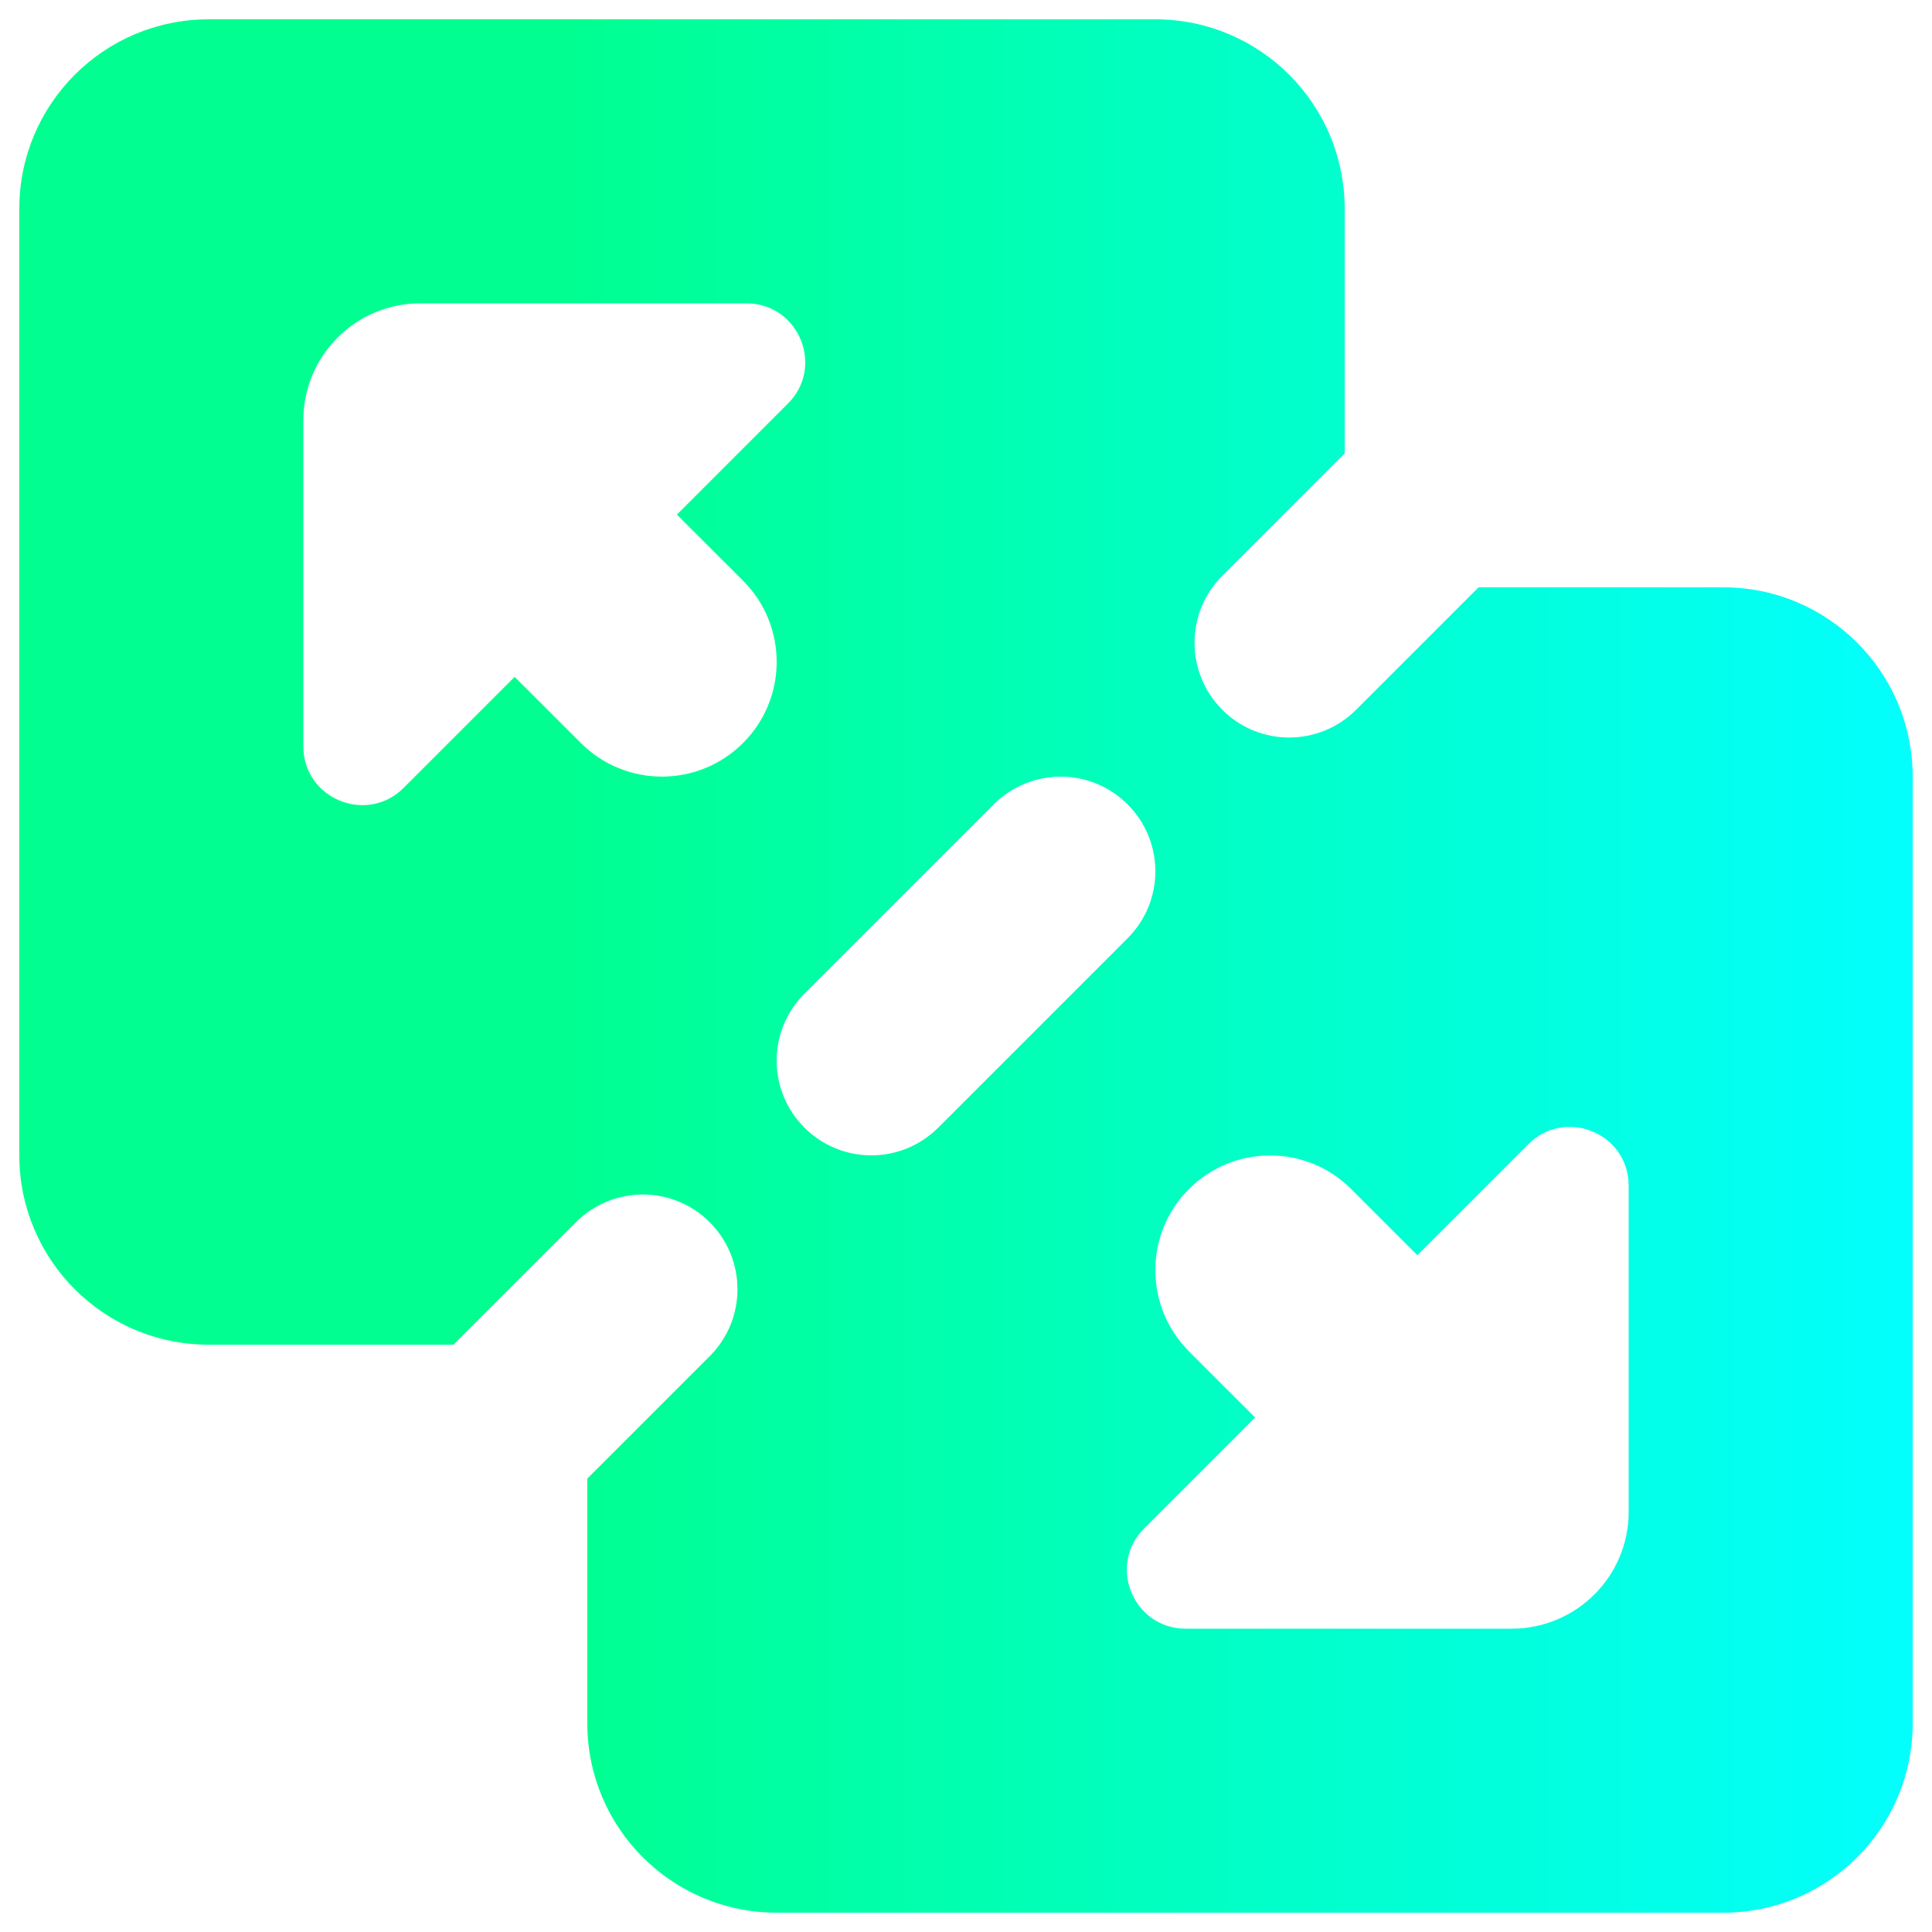 <svg height="100%" stroke-miterlimit="10" style="fill-rule:nonzero;clip-rule:evenodd;stroke-linecap:round;stroke-linejoin:round;" version="1.1" viewBox="0 0 100 100" width="100%" xml:space="preserve" xmlns="http://www.w3.org/2000/svg" xmlns:xlink="http://www.w3.org/1999/xlink">
<defs>
<filter color-interpolation-filters="sRGB" filterUnits="userSpaceOnUse" height="105.033" id="Filter" width="105.033" x="-2.517" y="-1.579">
<feDropShadow dx="-3.44463e-06" dy="0.938" flood-color="#000000" flood-opacity="0.45" in="SourceGraphic" result="Shadow" stdDeviation="1.407"/>
</filter>
<linearGradient gradientTransform="matrix(1 0 0 1 0.991 0.991)" gradientUnits="userSpaceOnUse" id="LinearGradient" x1="0.009" x2="98.008" y1="49.008" y2="49.008">
<stop offset="0.287" stop-color="#00ff90"/>
<stop offset="1" stop-color="#02fffd"/>
</linearGradient>
</defs><g filter="url(#Filter)">
<path d="M89.2 30.4L76.529 30.4L70.193 36.736C68.277 38.652 65.175 38.652 63.264 36.736C61.353 34.82 61.348 31.718 63.264 29.807L69.6 23.471L69.6 10.8C69.6 5.386 65.215 1 59.8 1L10.8 1C5.386 1 1 5.386 1 10.8L1 59.8C1 65.215 5.386 69.6 10.8 69.6L23.471 69.6L29.807 63.264C31.723 61.348 34.825 61.348 36.736 63.264C38.647 65.18 38.652 68.282 36.736 70.193L30.4 76.529L30.4 89.2C30.4 94.615 34.785 99 40.2 99L89.2 99C94.615 99 99 94.615 99 89.2L99 40.2C99 34.785 94.615 30.4 89.2 30.4ZM61.373 84.3C58.663 84.3 57.306 81.022 59.222 79.111L64.965 73.368L61.539 69.943C59.222 67.62 59.222 63.862 61.539 61.544C63.862 59.227 67.62 59.227 69.938 61.544L73.363 64.969L79.106 59.227C81.022 57.306 84.3 58.663 84.3 61.373L84.3 78.249C84.3 81.59 81.59 84.3 78.244 84.3L61.373 84.3ZM15.7 21.756C15.7 18.41 18.41 15.7 21.756 15.7L38.632 15.7C41.342 15.7 42.699 18.978 40.783 20.889L35.035 26.637L38.461 30.057C40.778 32.375 40.783 36.138 38.461 38.456C36.143 40.778 32.38 40.778 30.062 38.456L26.637 35.035L20.894 40.778C18.978 42.694 15.7 41.337 15.7 38.627L15.7 21.756ZM58.364 48.564L48.564 58.364C46.648 60.28 43.547 60.28 41.636 58.364L41.636 58.364C39.72 56.448 39.72 53.347 41.636 51.436L51.436 41.636C53.352 39.72 56.453 39.72 58.364 41.636L58.364 41.636C60.28 43.547 60.28 46.648 58.364 48.564Z" fill="url(#LinearGradient)" opacity="1"/>
</g>
</svg>
